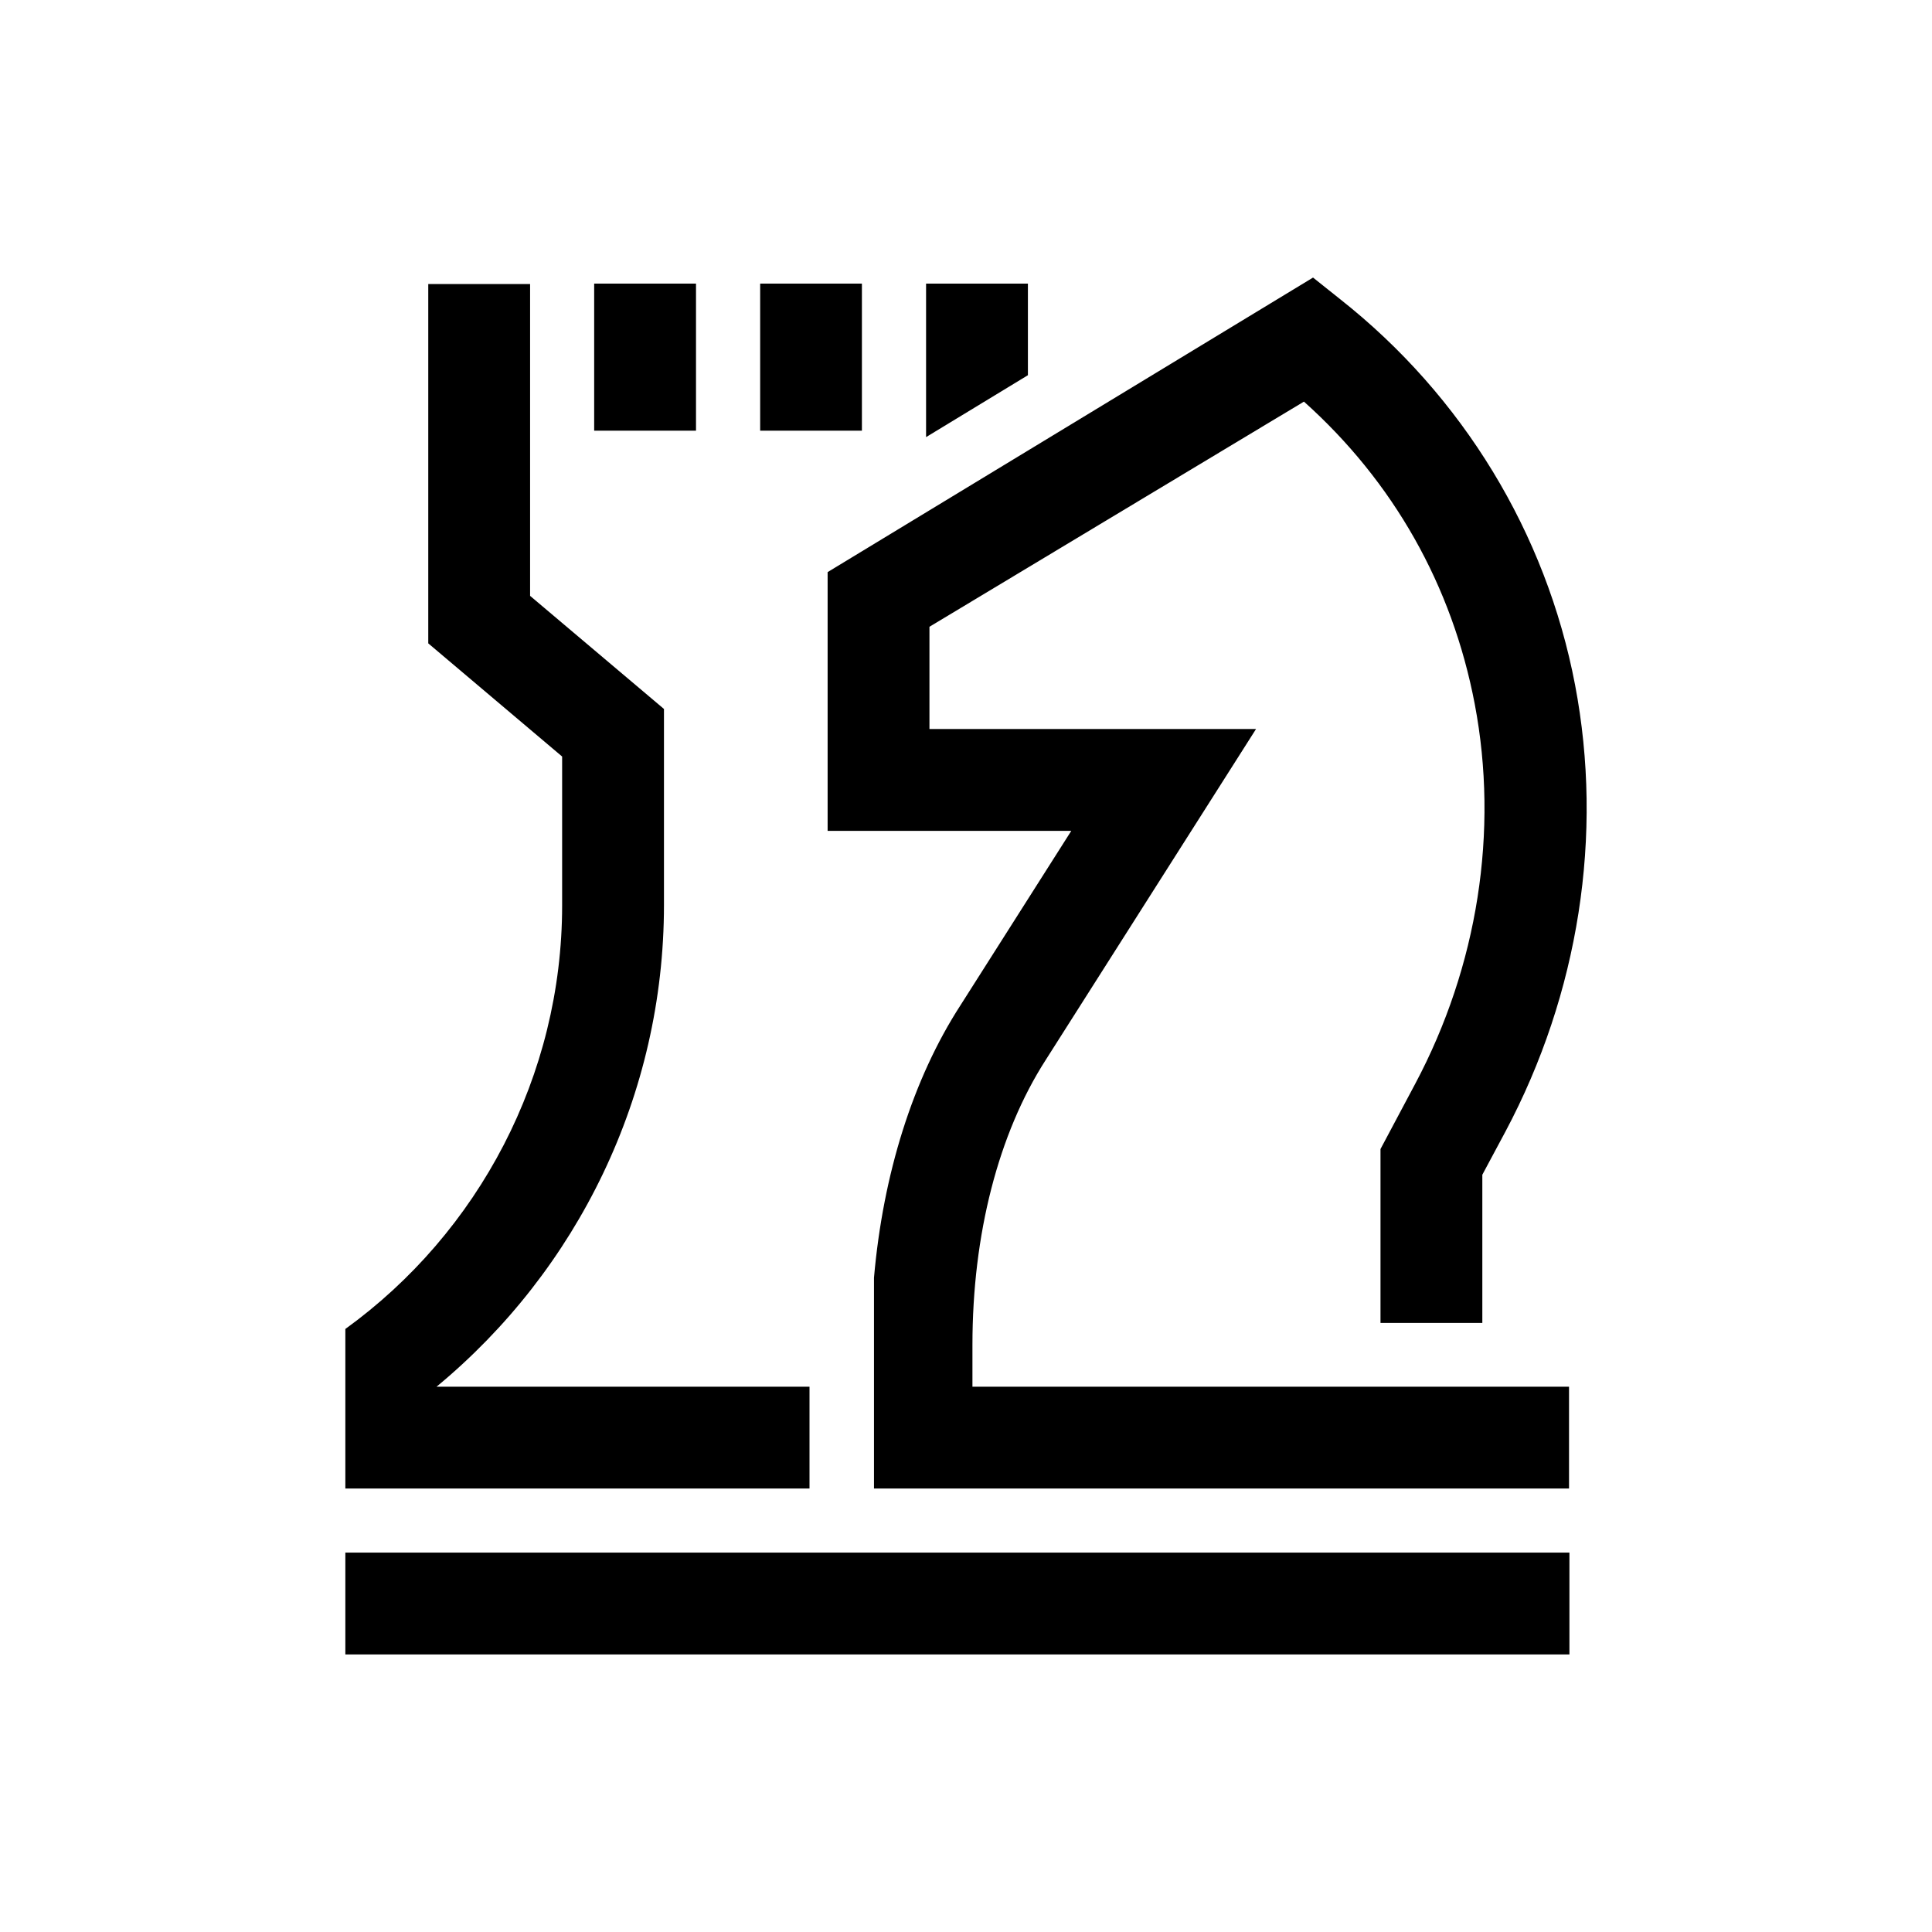 <svg width="24" height="24" viewBox="0 0 24 24" fill="none" xmlns="http://www.w3.org/2000/svg">
<path d="M8.646 3.523H7.381V5.35H8.646V3.523Z" fill="black"/>
<path d="M10.707 3.523H9.443V5.35H10.707V3.523Z" fill="black"/>
<path d="M12.769 3.523H11.504V5.43L12.769 4.661V3.523Z" fill="black"/>
<path d="M19.496 19.287H4.29V20.552H19.496V19.287Z" fill="black"/>
<path d="M4.29 18.491H10.056V17.226H5.423C7.175 15.778 8.248 13.6 8.248 11.243V8.807L6.585 7.402V3.528H5.32V7.992L6.983 9.398V11.248C6.983 13.361 5.948 15.31 4.29 16.509V18.491Z" fill="black"/>
<path d="M10.853 18.491H19.491V17.226H12.08V16.706C12.08 15.333 12.403 14.082 12.989 13.169L15.603 9.056H11.546V7.786L16.198 4.989C17.308 5.983 18.039 7.271 18.32 8.747C18.62 10.325 18.358 12.002 17.58 13.464L17.149 14.274V16.434H18.414V14.593L18.7 14.059C19.613 12.344 19.922 10.372 19.566 8.508C19.206 6.62 18.17 4.919 16.652 3.72L16.311 3.448L10.281 7.107V10.321H13.308L11.93 12.49C11.34 13.403 10.97 14.584 10.857 15.872V18.491H10.853Z" fill="black"/>
</svg>
